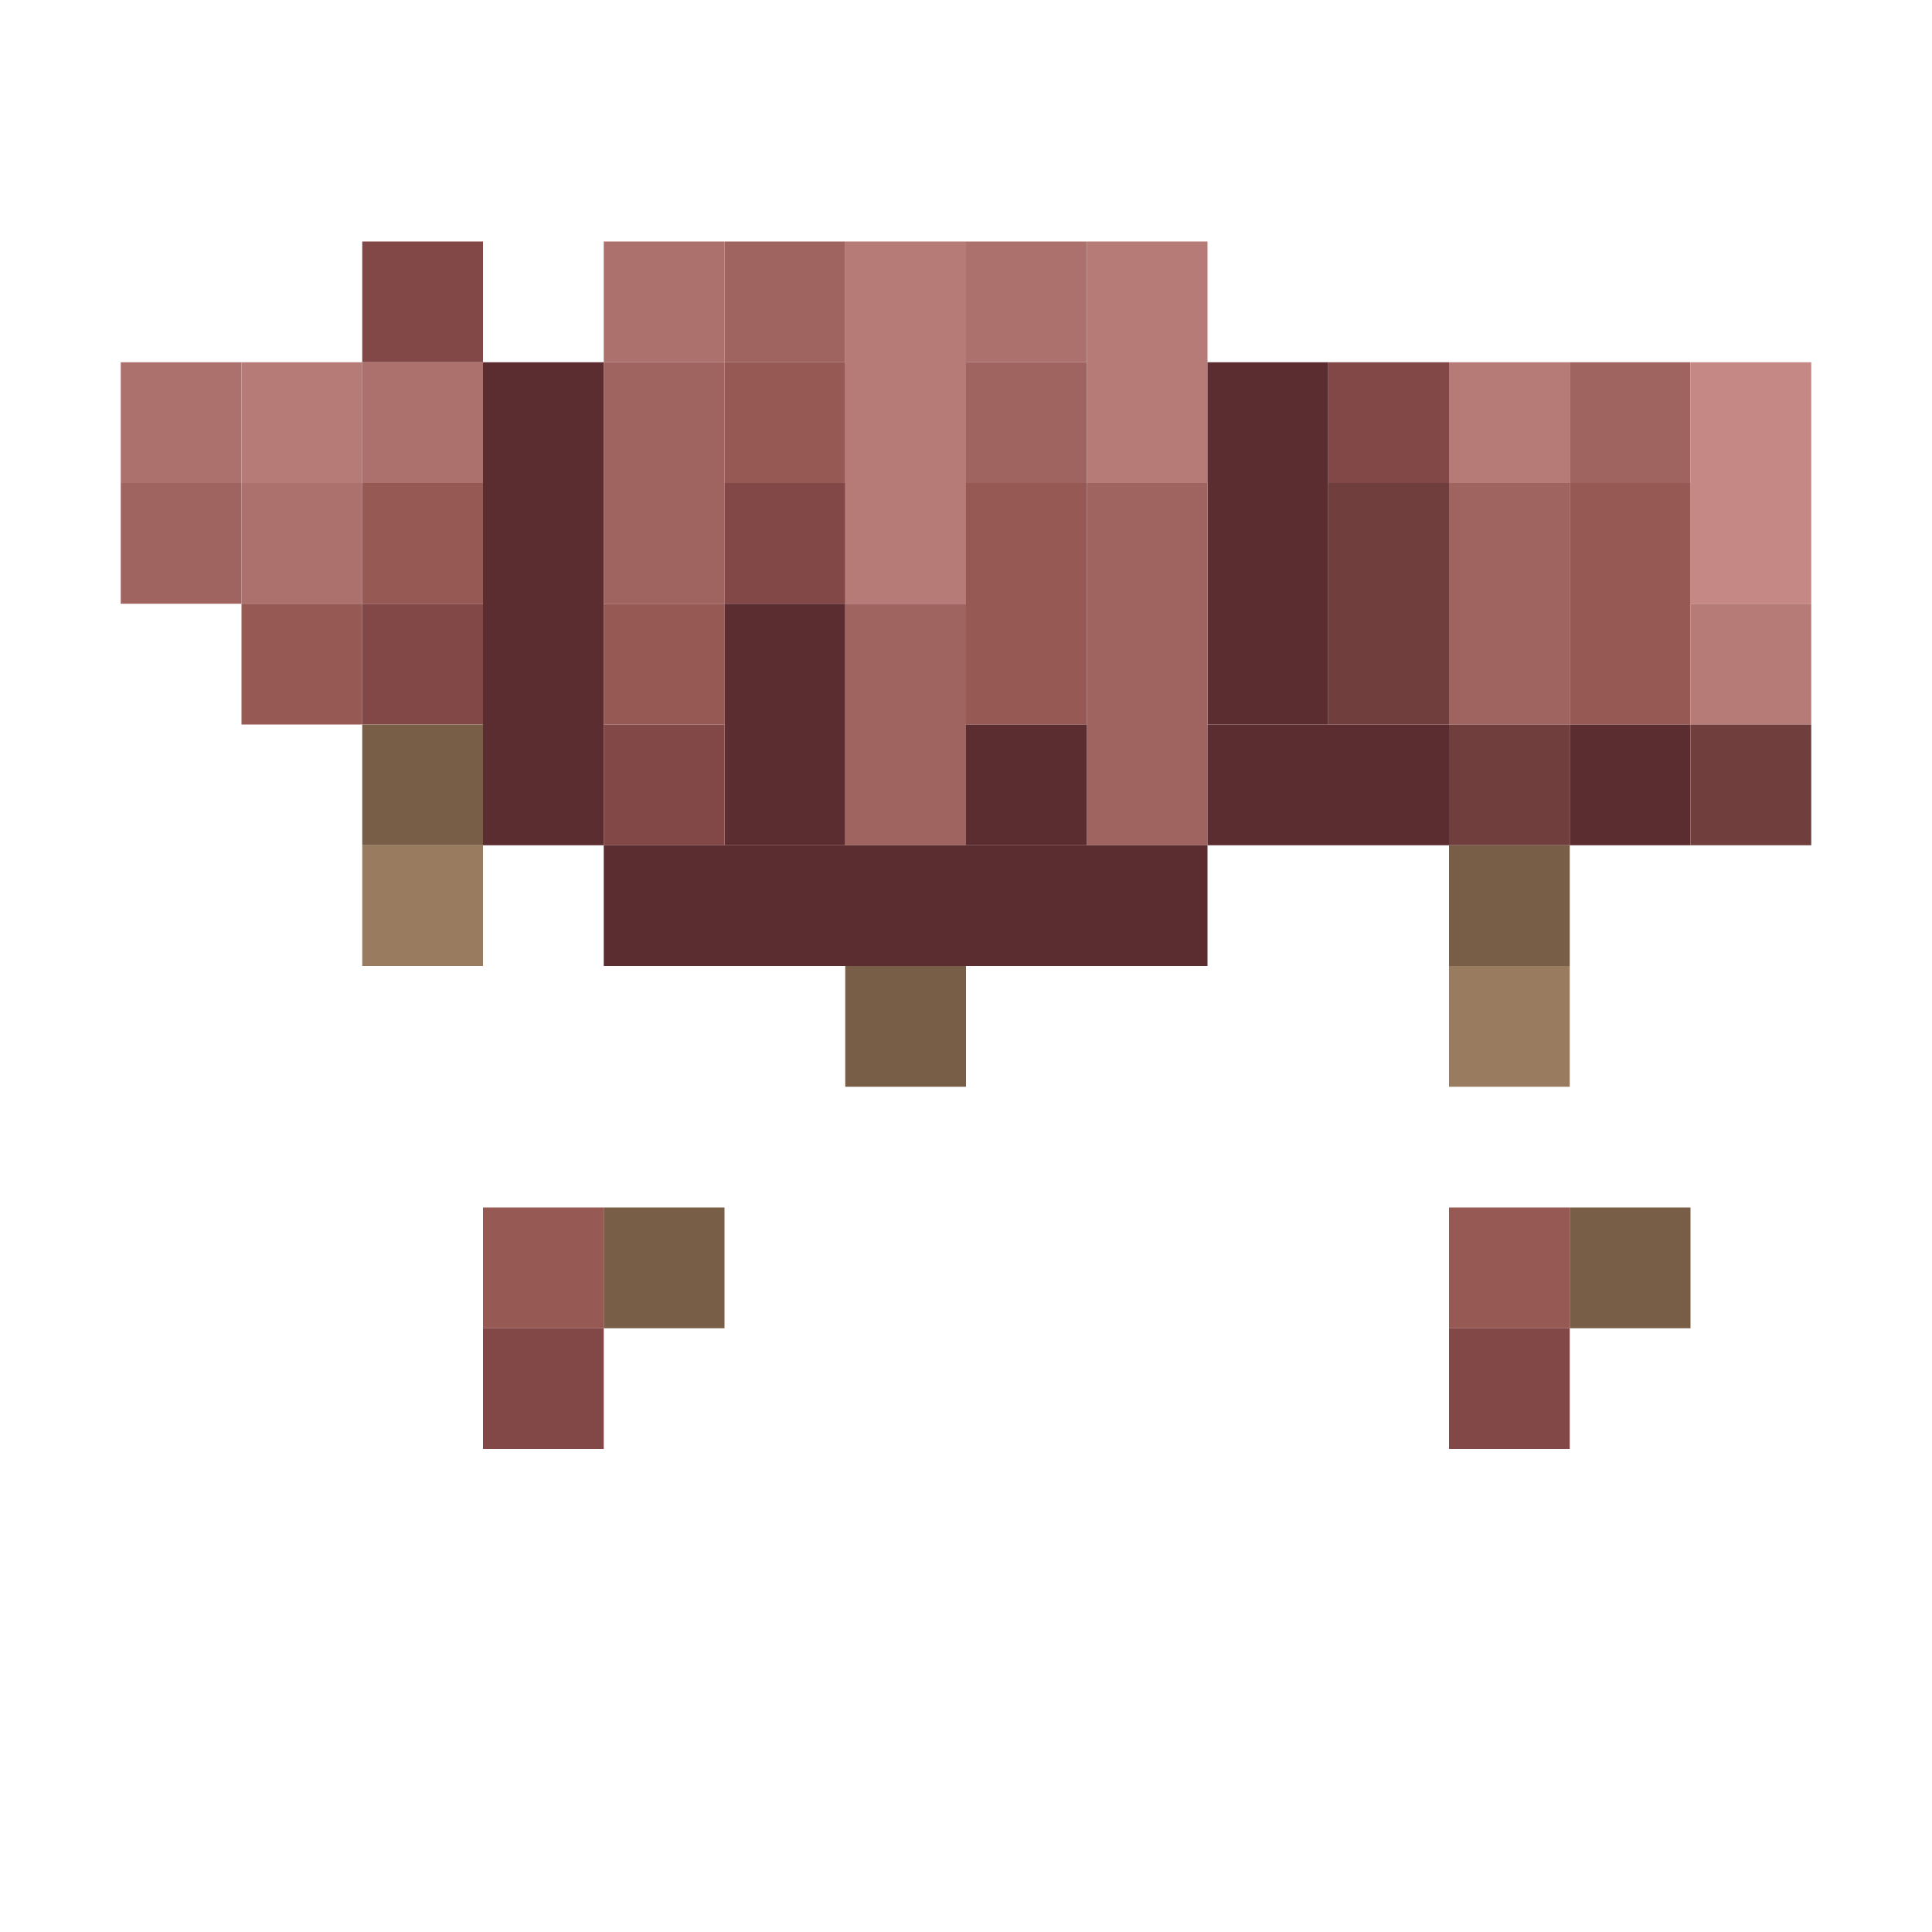 <?xml version='1.0' encoding='utf-8'?>
<svg width="16" height="16" viewBox="0 0 16 16" xmlns="http://www.w3.org/2000/svg"> <rect x="3" y="2" width="1" height="1" fill="rgb(130,72,72)" fill-opacity="1.000" /><rect x="3" y="5" width="1" height="1" fill="rgb(130,72,72)" fill-opacity="1.000" /><rect x="5" y="2" width="1" height="1" fill="rgb(173,113,109)" fill-opacity="1.000" /><rect x="6" y="2" width="1" height="1" fill="rgb(160,100,96)" fill-opacity="1.000" /><rect x="7" y="2" width="1" height="3" fill="rgb(182,123,118)" fill-opacity="1.000" /><rect x="8" y="2" width="1" height="1" fill="rgb(173,113,109)" fill-opacity="1.000" /><rect x="9" y="2" width="1" height="2" fill="rgb(182,123,118)" fill-opacity="1.000" /><rect x="1" y="3" width="1" height="1" fill="rgb(173,113,109)" fill-opacity="1.000" /><rect x="2" y="3" width="1" height="1" fill="rgb(182,123,118)" fill-opacity="1.000" /><rect x="3" y="3" width="1" height="1" fill="rgb(173,113,109)" fill-opacity="1.000" /><rect x="4" y="3" width="1" height="4" fill="rgb(92,45,48)" fill-opacity="1.000" /><rect x="5" y="3" width="1" height="2" fill="rgb(160,100,96)" fill-opacity="1.000" /><rect x="6" y="3" width="1" height="1" fill="rgb(150,89,84)" fill-opacity="1.000" /><rect x="8" y="3" width="1" height="1" fill="rgb(160,100,96)" fill-opacity="1.000" /><rect x="10" y="3" width="1" height="3" fill="rgb(92,45,48)" fill-opacity="1.000" /><rect x="11" y="3" width="1" height="1" fill="rgb(130,72,72)" fill-opacity="1.000" /><rect x="12" y="3" width="1" height="1" fill="rgb(182,123,118)" fill-opacity="1.000" /><rect x="13" y="3" width="1" height="1" fill="rgb(160,100,96)" fill-opacity="1.000" /><rect x="14" y="3" width="1" height="2" fill="rgb(198,136,132)" fill-opacity="1.000" /><rect x="1" y="4" width="1" height="1" fill="rgb(160,100,96)" fill-opacity="1.000" /><rect x="2" y="4" width="1" height="1" fill="rgb(173,113,109)" fill-opacity="1.000" /><rect x="3" y="4" width="1" height="1" fill="rgb(150,89,84)" fill-opacity="1.000" /><rect x="6" y="4" width="1" height="1" fill="rgb(130,72,72)" fill-opacity="1.000" /><rect x="8" y="4" width="1" height="2" fill="rgb(150,89,84)" fill-opacity="1.000" /><rect x="9" y="4" width="1" height="3" fill="rgb(160,100,96)" fill-opacity="1.000" /><rect x="11" y="4" width="1" height="2" fill="rgb(113,62,62)" fill-opacity="1.000" /><rect x="12" y="4" width="1" height="2" fill="rgb(160,100,96)" fill-opacity="1.000" /><rect x="13" y="4" width="1" height="2" fill="rgb(150,89,84)" fill-opacity="1.000" /><rect x="2" y="5" width="1" height="1" fill="rgb(150,89,84)" fill-opacity="1.000" /><rect x="5" y="5" width="1" height="1" fill="rgb(150,89,84)" fill-opacity="1.000" /><rect x="6" y="5" width="1" height="2" fill="rgb(92,45,48)" fill-opacity="1.000" /><rect x="7" y="5" width="1" height="2" fill="rgb(160,100,96)" fill-opacity="1.000" /><rect x="14" y="5" width="1" height="1" fill="rgb(182,123,118)" fill-opacity="1.000" /><rect x="3" y="6" width="1" height="1" fill="rgb(121,94,71)" fill-opacity="1.000" /><rect x="5" y="6" width="1" height="1" fill="rgb(130,72,72)" fill-opacity="1.000" /><rect x="8" y="6" width="1" height="1" fill="rgb(92,45,48)" fill-opacity="1.000" /><rect x="10" y="6" width="2" height="1" fill="rgb(92,45,48)" fill-opacity="1.000" /><rect x="12" y="6" width="1" height="1" fill="rgb(113,62,62)" fill-opacity="1.000" /><rect x="13" y="6" width="1" height="1" fill="rgb(92,45,48)" fill-opacity="1.000" /><rect x="14" y="6" width="1" height="1" fill="rgb(113,62,62)" fill-opacity="1.000" /><rect x="3" y="7" width="1" height="1" fill="rgb(153,123,96)" fill-opacity="1.000" /><rect x="5" y="7" width="5" height="1" fill="rgb(92,45,48)" fill-opacity="1.000" /><rect x="12" y="7" width="1" height="1" fill="rgb(121,94,71)" fill-opacity="1.000" /><rect x="7" y="8" width="1" height="1" fill="rgb(121,94,71)" fill-opacity="1.000" /><rect x="12" y="8" width="1" height="1" fill="rgb(153,123,96)" fill-opacity="1.000" /><rect x="4" y="10" width="1" height="1" fill="rgb(150,89,84)" fill-opacity="1.000" /><rect x="5" y="10" width="1" height="1" fill="rgb(121,94,71)" fill-opacity="1.000" /><rect x="12" y="10" width="1" height="1" fill="rgb(150,89,84)" fill-opacity="1.000" /><rect x="13" y="10" width="1" height="1" fill="rgb(121,94,71)" fill-opacity="1.000" /><rect x="4" y="11" width="1" height="1" fill="rgb(130,72,72)" fill-opacity="1.000" /><rect x="12" y="11" width="1" height="1" fill="rgb(130,72,72)" fill-opacity="1.000" /></svg>